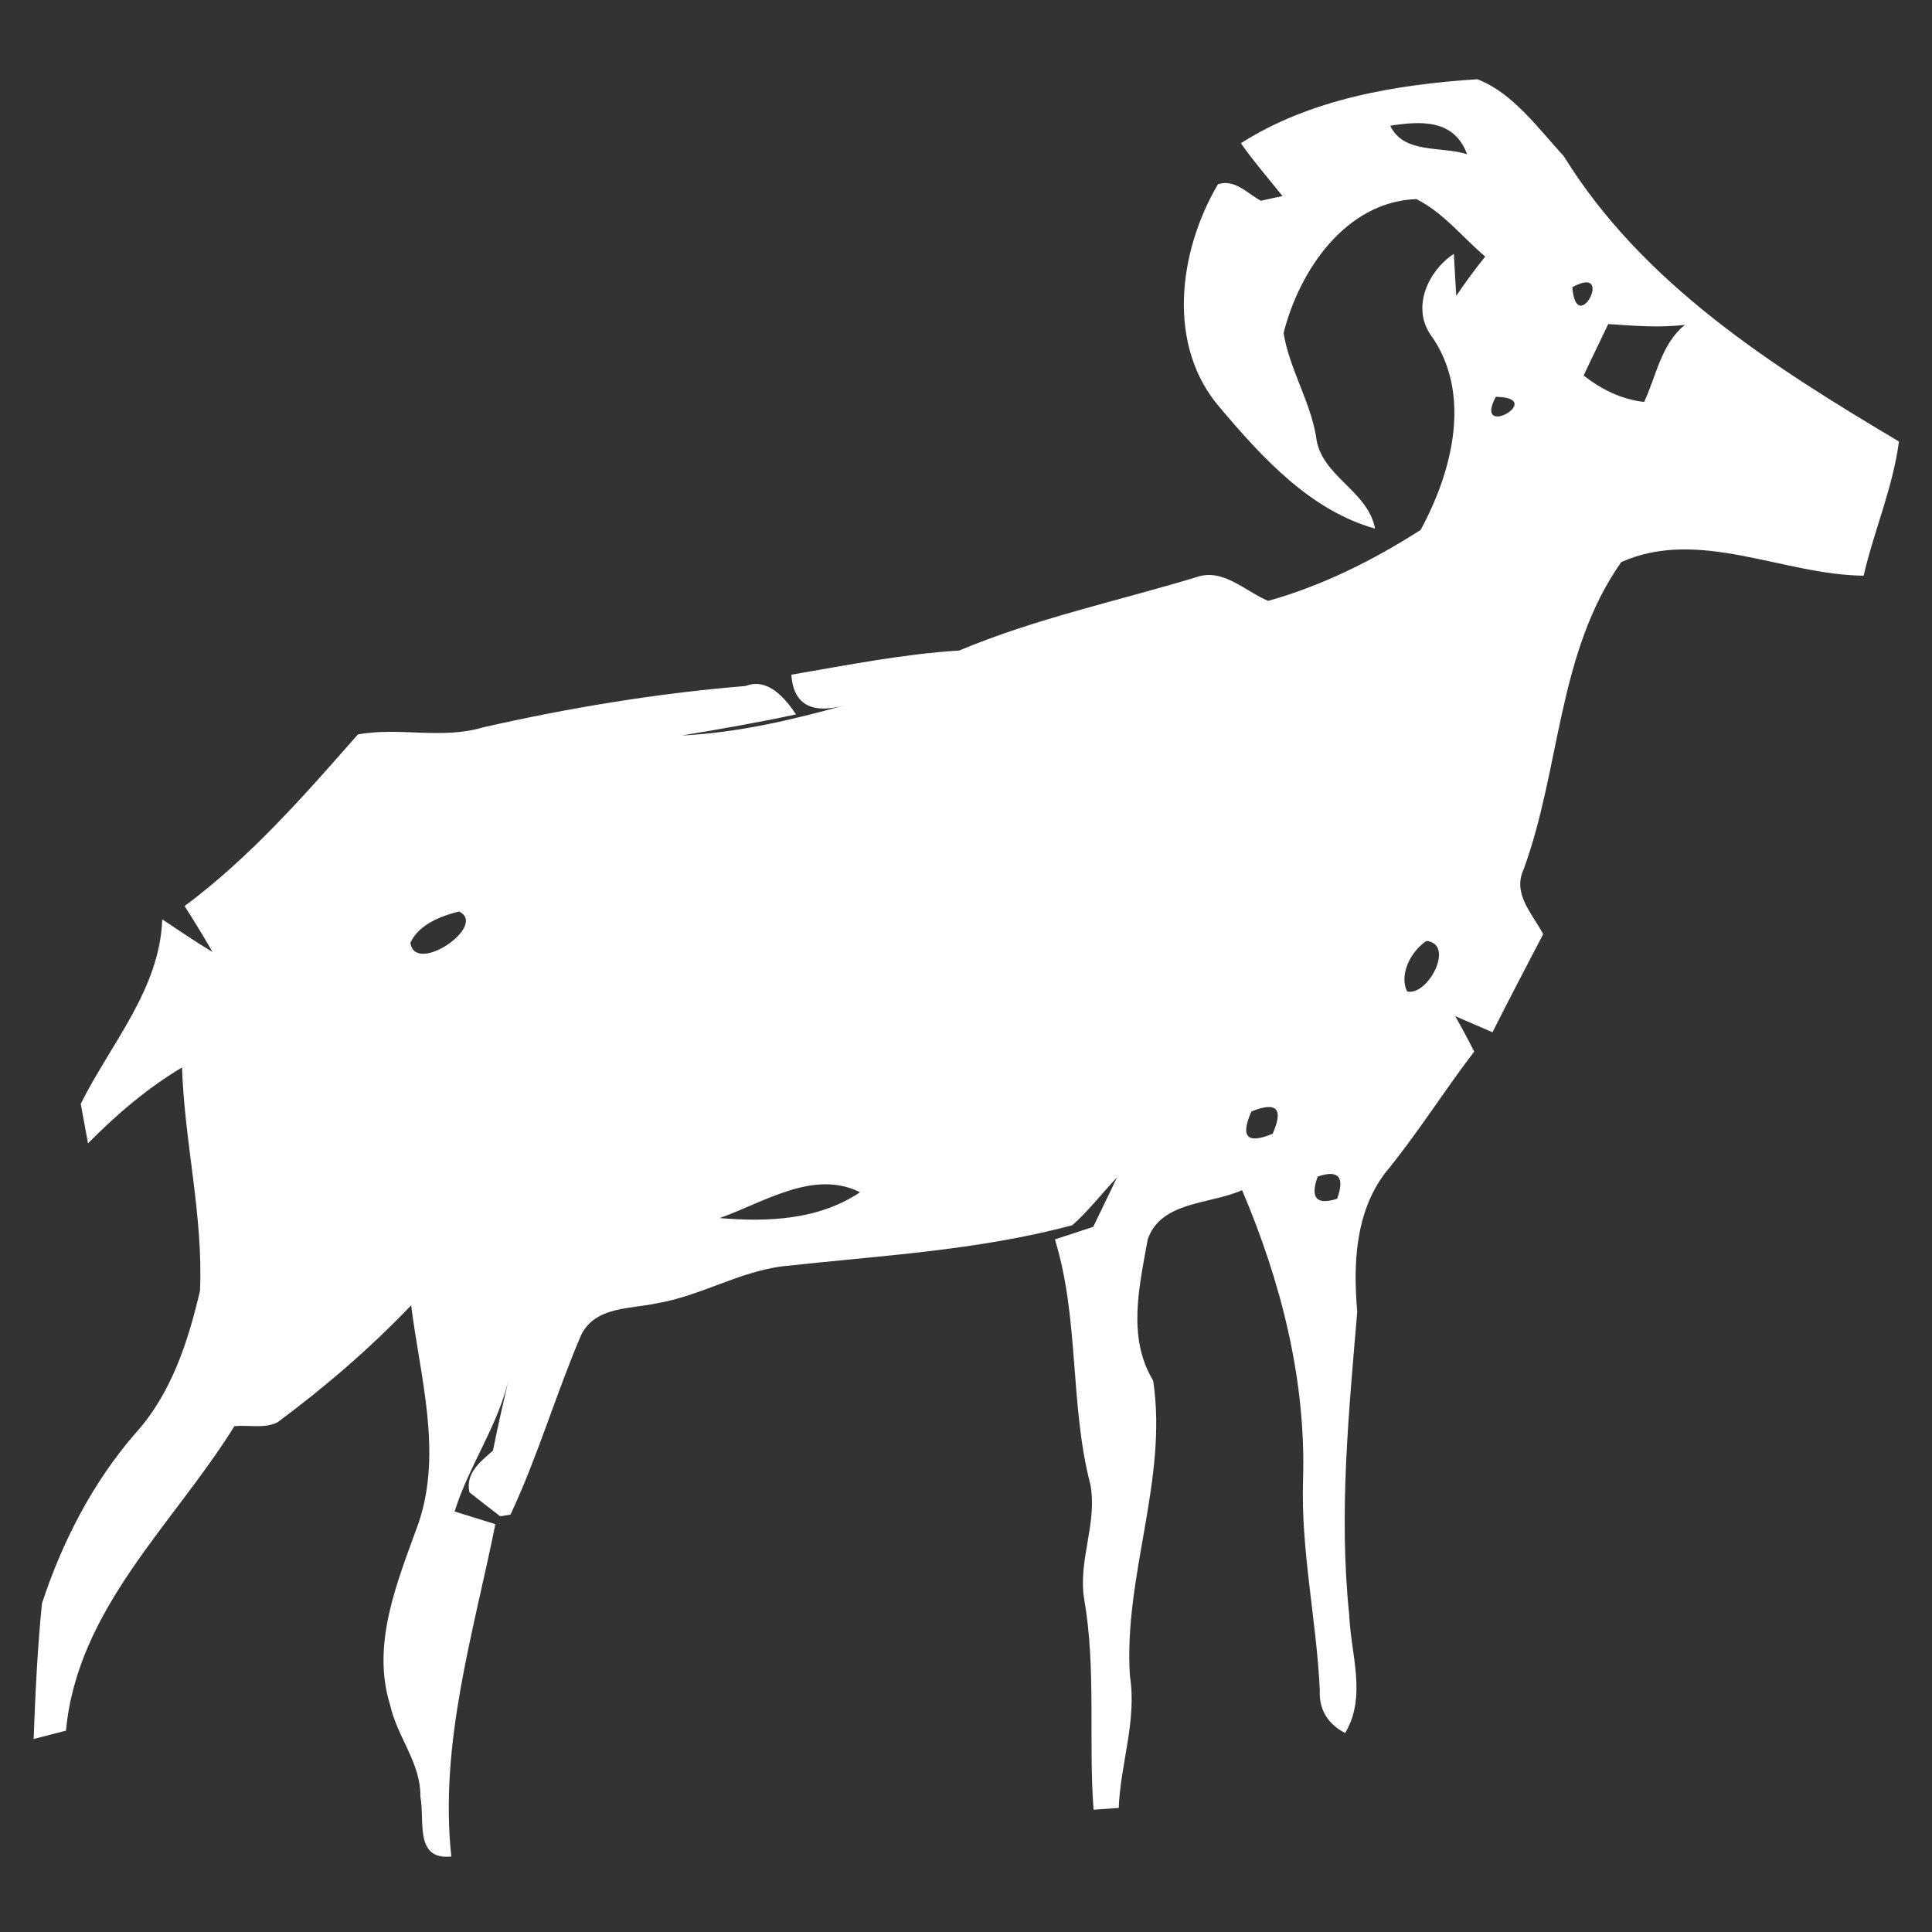 <?xml version="1.0" encoding="UTF-8" ?>
<!DOCTYPE svg PUBLIC "-//W3C//DTD SVG 1.1//EN" "http://www.w3.org/Graphics/SVG/1.1/DTD/svg11.dtd">
<svg width="128pt" height="128pt" viewBox="0 0 128 128" version="1.1" xmlns="http://www.w3.org/2000/svg">
<rect x="0" y="0" width="128" height="128" fill="#333333" stroke="none"/>
<g id="#ffffffff">
<path fill="#ffffff" opacity="1.00" d=" M 82.21 9.49 C 86.82 6.55 92.49 5.60 97.88 5.25 C 100.24 6.16 101.90 8.50 103.60 10.34 C 108.84 18.82 117.43 24.27 125.81 29.25 C 125.41 32.31 124.16 35.15 123.47 38.14 C 118.12 38.09 112.57 34.94 107.41 37.24 C 103.17 43.27 103.40 50.90 100.94 57.61 C 100.19 59.22 101.54 60.56 102.24 61.89 C 101.11 64.05 99.98 66.21 98.88 68.39 C 98.06 68.03 97.23 67.67 96.41 67.32 C 96.85 68.09 97.27 68.88 97.67 69.67 C 95.64 72.32 93.87 75.17 91.74 77.75 C 89.78 80.38 89.65 83.77 89.92 86.91 C 89.36 93.58 88.69 100.30 89.39 107.00 C 89.49 109.60 90.57 112.38 89.12 114.82 C 87.94 114.20 87.38 113.25 87.44 111.96 C 87.22 107.31 86.18 102.73 86.33 98.06 C 86.54 91.44 84.87 84.91 82.29 78.85 C 80.20 79.80 76.92 79.56 76.04 82.11 C 75.49 85.20 74.66 88.60 76.40 91.47 C 77.39 98.02 74.43 104.44 74.86 111.04 C 75.33 114.00 74.23 116.84 74.12 119.78 C 73.70 119.81 72.87 119.87 72.45 119.90 C 72.11 115.25 72.63 110.56 71.83 105.94 C 71.41 103.39 72.72 100.90 72.24 98.36 C 70.86 93.03 71.52 87.41 69.89 82.11 C 70.53 81.91 71.80 81.49 72.43 81.28 C 72.95 80.18 73.49 79.11 74.00 78.01 C 73.01 79.06 72.13 80.21 71.05 81.17 C 64.77 82.86 58.24 83.19 51.80 83.90 C 48.92 84.28 46.37 85.87 43.50 86.35 C 41.76 86.73 39.45 86.55 38.51 88.43 C 36.83 92.35 35.64 96.47 33.82 100.35 L 33.14 100.46 C 32.63 100.07 31.61 99.27 31.10 98.87 C 30.82 97.61 31.83 96.83 32.66 96.11 C 32.99 94.45 33.37 92.81 33.75 91.17 C 33.06 94.38 31.08 97.05 30.12 100.14 C 30.79 100.35 32.15 100.77 32.82 100.98 C 31.36 108.23 29.10 115.47 29.90 123.00 C 27.43 123.25 28.16 120.61 27.85 119.03 C 27.89 116.81 26.31 115.07 25.85 112.97 C 24.56 108.85 26.38 104.68 27.75 100.85 C 29.31 96.14 27.83 91.22 27.24 86.48 C 24.53 89.32 21.54 91.89 18.39 94.23 C 17.51 94.67 16.48 94.39 15.53 94.49 C 11.47 101.02 5.13 106.57 4.37 114.66 C 3.83 114.80 2.76 115.08 2.23 115.21 C 2.34 112.21 2.48 109.21 2.78 106.23 C 4.13 102.13 6.14 98.22 8.98 94.95 C 11.35 92.33 12.46 88.90 13.25 85.52 C 13.47 80.56 12.22 75.67 12.06 70.72 C 9.75 72.10 7.72 73.84 5.83 75.75 C 5.71 75.09 5.47 73.78 5.35 73.13 C 7.33 69.15 10.58 65.56 10.75 60.91 C 11.85 61.64 12.94 62.39 14.08 63.07 C 13.49 62.04 12.87 61.03 12.23 60.03 C 16.58 56.79 20.15 52.71 23.71 48.66 C 26.43 48.15 29.28 49.01 32.00 48.19 C 37.73 46.89 43.53 45.93 49.39 45.45 C 50.88 44.87 52.02 46.27 52.74 47.33 C 50.23 47.87 47.70 48.31 45.16 48.73 C 48.84 48.55 52.42 47.71 55.96 46.73 C 53.99 47.27 52.57 46.85 52.43 44.70 C 56.13 44.07 59.81 43.33 63.55 43.10 C 68.62 40.97 74.01 39.83 79.26 38.24 C 81.02 37.61 82.50 39.18 84.02 39.81 C 87.62 38.80 90.98 37.12 94.12 35.11 C 96.23 31.23 97.57 26.03 94.76 22.15 C 93.53 20.32 94.63 17.93 96.32 16.82 C 96.36 17.52 96.44 18.91 96.48 19.60 C 97.08 18.71 97.72 17.84 98.40 17.00 C 96.89 15.72 95.63 14.09 93.84 13.19 C 89.16 13.36 86.08 17.92 85.04 22.07 C 85.43 24.43 86.78 26.53 87.19 28.90 C 87.45 31.53 90.61 32.45 91.10 35.02 C 86.84 33.83 83.64 30.34 80.87 27.06 C 77.24 22.93 78.08 16.65 80.69 12.21 C 81.80 11.83 82.65 12.83 83.54 13.30 C 83.90 13.22 84.61 13.06 84.97 12.99 C 84.04 11.83 83.07 10.71 82.21 9.49 M 92.11 8.33 C 92.99 10.22 95.53 9.67 97.20 10.22 C 96.34 7.89 94.15 8.01 92.11 8.33 M 104.17 19.03 C 104.44 22.45 107.05 17.43 104.17 19.03 M 106.55 21.47 C 106.01 22.61 105.45 23.74 104.92 24.88 C 106.09 25.80 107.43 26.46 108.93 26.63 C 109.74 24.89 110.06 22.79 111.63 21.52 C 109.94 21.73 108.24 21.58 106.55 21.47 M 99.10 26.29 C 97.57 29.19 102.55 26.35 99.10 26.29 M 30.41 60.39 C 29.19 60.69 27.74 61.26 27.19 62.46 C 27.49 64.65 32.36 61.31 30.41 60.39 M 94.51 62.34 C 93.51 62.98 92.66 64.55 93.23 65.69 C 94.61 66.00 96.42 62.54 94.51 62.34 M 82.91 73.64 C 82.16 75.33 82.63 75.82 84.32 75.11 C 85.05 73.45 84.58 72.96 82.91 73.64 M 47.68 80.70 C 50.86 80.97 54.24 80.83 56.98 78.99 C 53.90 77.45 50.61 79.67 47.68 80.70 M 87.30 77.95 C 86.79 79.37 87.22 79.86 88.59 79.42 C 89.11 77.97 88.68 77.48 87.30 77.95 Z" />
</g>
</svg>
